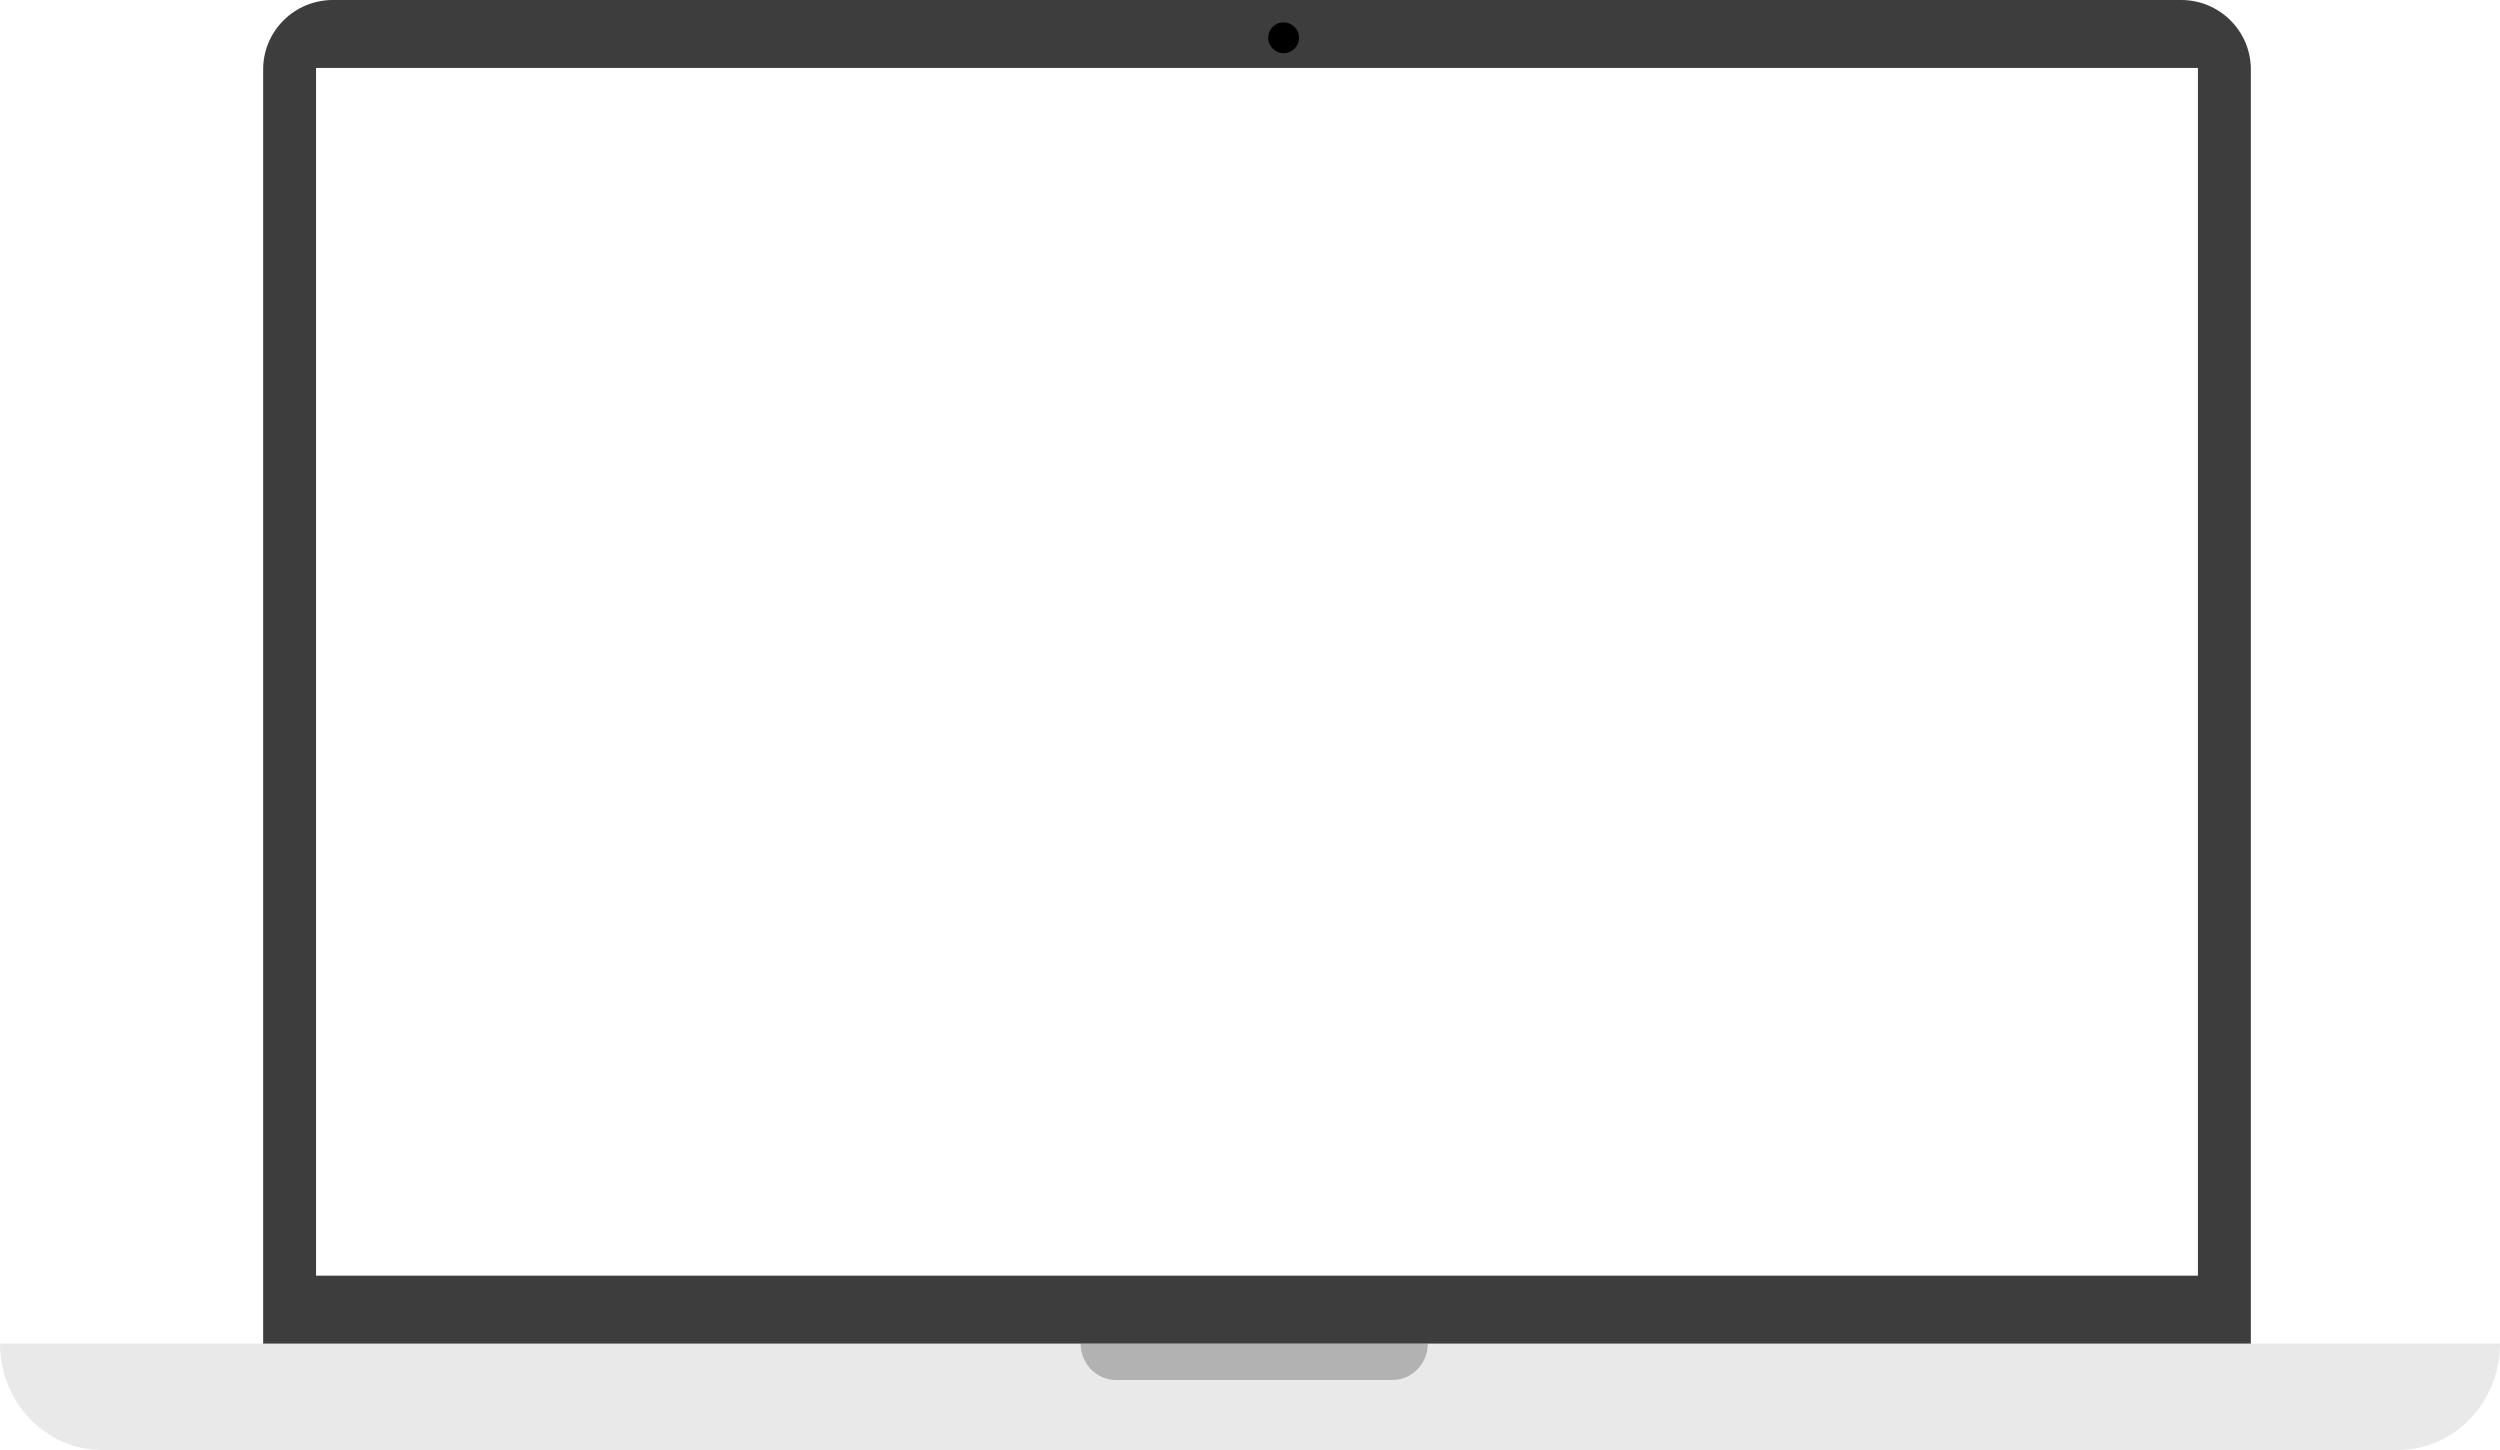 <?xml version="1.0" encoding="UTF-8"?>
<svg width="800px" height="464px" viewBox="0 0 800 464" version="1.1" xmlns="http://www.w3.org/2000/svg" xmlns:xlink="http://www.w3.org/1999/xlink">
    <!-- Generator: Sketch 46.2 (44496) - http://www.bohemiancoding.com/sketch -->
    <title>Laptop</title>
    <desc>Created with Sketch.</desc>
    <defs></defs>
    <g id="Assets" stroke="none" stroke-width="1" fill="none" fill-rule="evenodd">
        <g id="Laptop">
            <path d="M800,429.961 C800,448.759 785.361,464 767.301,464 L32.702,464 C14.642,464 0,448.759 0,429.961 L800,429.961 Z" id="Fill-6" fill="#E9E9E9"></path>
            <path d="M456.887,429.961 C456.887,436.393 451.804,441.606 445.533,441.606 L357.154,441.606 C350.887,441.606 345.801,436.393 345.801,429.961 L456.887,429.961 Z" id="Fill-12" fill="#B3B2B2"></path>
            <path d="M410.609,429.961 L84.211,429.961 L84.211,22.192 C84.211,9.934 94.201,0 106.528,0 L410.609,0 L697.952,0 C710.282,0 720.269,9.934 720.269,22.192 L720.269,429.961 L410.609,429.961 Z M101.14,408.222 L703.339,408.222 L703.339,21.74 L101.14,21.74 L101.14,408.222 Z" id="Combined-Shape" fill="#3D3D3D"></path>
            <path d="M415.677,12.09 C415.677,14.812 413.471,17.019 410.749,17.019 C408.027,17.019 405.823,14.812 405.823,12.09 C405.823,9.37 408.027,7.166 410.749,7.166 C413.471,7.166 415.677,9.37 415.677,12.09 Z" id="Fill-8" fill="#000000"></path>
        </g>
    </g>
</svg>